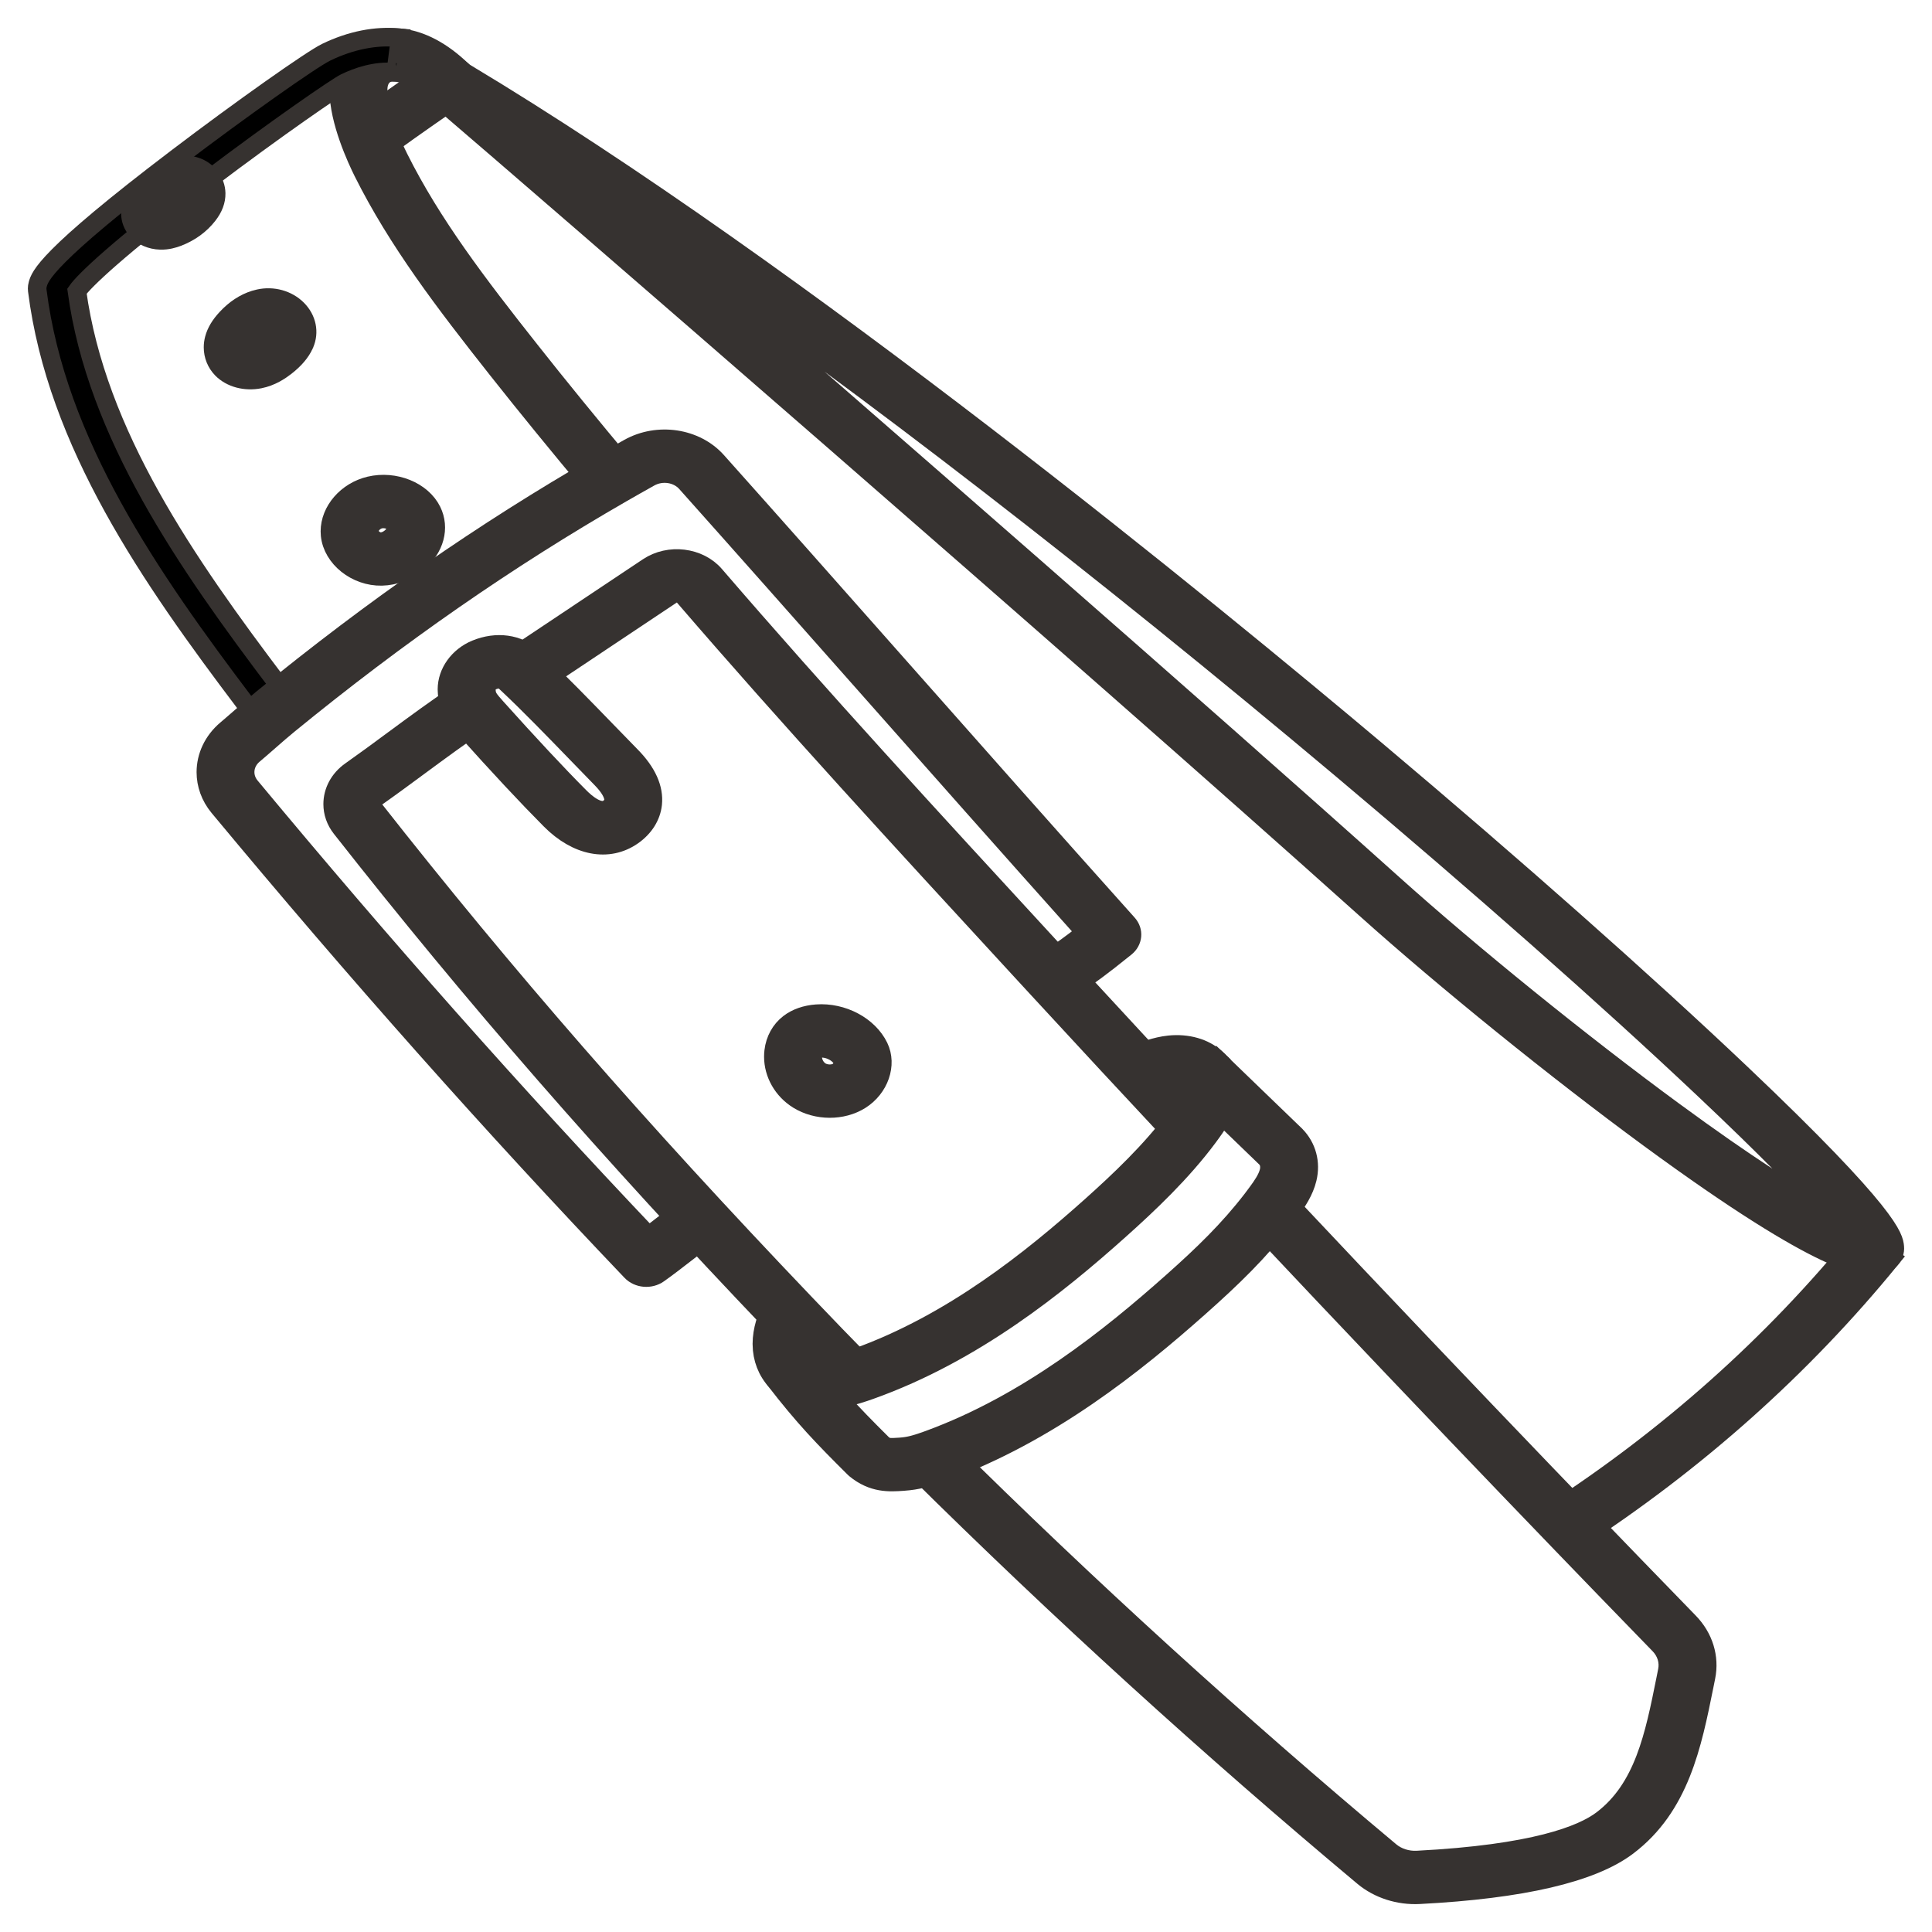 <svg width="52" height="52" viewBox="0 0 52 52" fill="currentColor" xmlns="http://www.w3.org/2000/svg">
<g id="Group">
<g id="Group_2">
<path id="Vector" d="M9.119 2.436C9.119 2.306 9.131 2.182 9.159 2.067C9.32 1.391 9.963 0.958 10.724 1.014C10.739 1.014 10.754 1.016 10.77 1.017C11.319 1.069 11.896 1.371 12.431 1.889L11.649 2.52C11.173 2.058 10.821 1.963 10.653 1.947C10.649 1.947 10.644 1.946 10.639 1.946C10.323 1.921 10.224 2.132 10.194 2.259C10.109 2.614 10.338 3.454 10.738 4.254C11.627 6.034 12.859 7.646 14.26 9.418C15.019 10.38 15.895 11.454 16.863 12.611L16.013 13.167C15.039 12.003 14.157 10.922 13.392 9.954C11.959 8.141 10.698 6.489 9.77 4.632C9.603 4.297 9.119 3.257 9.119 2.436ZM10.699 1.482L10.644 1.947L10.653 1.947L10.699 1.482Z" fill="#363230" stroke="#363230" stroke-width="0.5"/>
</g>
<g id="Group_3">
<path id="Vector_2" d="M24.653 39.548L25.443 38.925C29.259 42.704 33.289 46.374 37.423 49.834C37.615 49.993 37.877 50.077 38.142 50.063C41.287 49.901 42.584 49.385 43.118 48.981C44.241 48.132 44.526 46.712 44.828 45.207L44.875 44.97C44.927 44.718 44.847 44.461 44.658 44.267C43.425 43 38.992 38.432 33.732 32.84L34.546 32.242C39.801 37.829 44.229 42.391 45.461 43.657C45.859 44.066 46.025 44.604 45.918 45.135L45.871 45.37C45.549 46.97 45.216 48.625 43.806 49.691C42.85 50.415 40.965 50.854 38.204 50.997C37.65 51.026 37.1 50.849 36.697 50.513C32.541 47.036 28.489 43.346 24.653 39.548Z" fill="#363230" stroke="#363230" stroke-width="0.5"/>
</g>
<g id="Group_4">
<g id="Vector_3">
<path d="M1 7.765C1 7.729 1.005 7.692 1.015 7.657C1.072 7.444 1.205 6.947 4.785 4.23C6.481 2.942 8.387 1.595 8.783 1.404C9.441 1.086 10.116 0.952 10.737 1.015C10.748 1.016 10.76 1.017 10.771 1.018L10.651 1.947L10.659 1.948C10.656 1.948 10.653 1.948 10.651 1.947L10.649 1.947C10.64 1.947 10.632 1.946 10.623 1.945C10.113 1.891 9.617 2.067 9.29 2.225C9.07 2.332 7.447 3.446 5.564 4.872C3.166 6.688 2.264 7.559 2.071 7.836C2.597 11.687 5.029 15.17 7.478 18.409C7.601 18.571 7.724 18.733 7.848 18.895L6.972 19.419C6.847 19.256 6.722 19.093 6.598 18.929C4.05 15.559 1.52 11.926 1.003 7.817C1.001 7.8 1 7.782 1 7.765Z" fill="#363230"/>
<path d="M10.651 1.947L10.771 1.018C10.76 1.017 10.748 1.016 10.737 1.015C10.116 0.952 9.441 1.086 8.783 1.404C8.387 1.595 6.481 2.942 4.785 4.23C1.205 6.947 1.072 7.444 1.015 7.657C1.005 7.692 1 7.729 1 7.765C1 7.782 1.001 7.8 1.003 7.817C1.52 11.926 4.05 15.559 6.598 18.929C6.722 19.093 6.847 19.256 6.972 19.419L7.848 18.895C7.724 18.733 7.601 18.571 7.478 18.409C5.029 15.17 2.597 11.687 2.071 7.836C2.264 7.559 3.166 6.688 5.564 4.872C7.447 3.446 9.07 2.332 9.29 2.225C9.617 2.067 10.113 1.891 10.623 1.945C10.632 1.946 10.64 1.947 10.649 1.947L10.651 1.947ZM10.651 1.947L10.659 1.948C10.656 1.948 10.653 1.948 10.651 1.947Z" stroke="#363230" stroke-width="0.5"/>
</g>
</g>
<g id="Group_5">
<path id="Vector_4" d="M20.506 36.172C20.506 35.788 20.642 35.434 20.746 35.199C20.752 35.185 20.758 35.172 20.765 35.159L21.238 35.359L21.262 35.362L21.77 35.393C21.769 35.402 21.767 35.412 21.767 35.422L21.767 35.422L21.767 35.424C21.761 35.462 21.75 35.498 21.735 35.533C21.617 35.799 21.561 36.005 21.565 36.183C21.566 36.339 21.617 36.482 21.704 36.576L20.884 37.167C20.644 36.907 20.51 36.561 20.507 36.192C20.506 36.185 20.506 36.178 20.506 36.172Z" fill="#363230" stroke="#363230" stroke-width="0.5"/>
</g>
<g id="Group_6">
<path id="Vector_5" d="M30.487 28.407C30.771 28.291 31.093 28.161 31.468 28.121C31.956 28.07 32.424 28.203 32.719 28.478C32.721 28.48 32.723 28.481 32.725 28.483L32.748 28.505L31.966 29.135L31.95 29.12C31.885 29.062 31.741 29.033 31.593 29.049C31.383 29.071 31.152 29.165 30.928 29.256L30.487 28.407Z" fill="#363230" stroke="#363230" stroke-width="0.5"/>
</g>
<g id="Group_7">
<path id="Vector_6" d="M20.764 36.872C20.764 36.729 20.838 36.588 20.977 36.496C21.203 36.347 21.523 36.382 21.702 36.575C21.715 36.588 21.728 36.601 21.74 36.611C21.854 36.703 22.047 36.75 22.259 36.738C22.4 36.73 22.552 36.7 22.739 36.644C22.845 36.612 22.951 36.576 23.031 36.547C25.638 35.617 27.792 33.869 29.378 32.451C30.123 31.783 30.975 30.981 31.637 30.089C31.668 30.049 31.695 30.011 31.722 29.973C31.841 29.808 31.971 29.617 32.011 29.434C32.038 29.311 32.017 29.188 31.956 29.126C31.767 28.933 31.788 28.641 32.005 28.471C32.22 28.301 32.551 28.316 32.746 28.504C33.232 28.973 33.596 29.325 33.938 29.655C34.242 29.948 34.528 30.224 34.865 30.549C34.868 30.553 34.872 30.557 34.876 30.56C35.177 30.87 35.291 31.294 35.188 31.723C35.106 32.066 34.91 32.352 34.734 32.593C34.683 32.662 34.631 32.731 34.579 32.8C33.897 33.688 33.168 34.393 32.283 35.179C30.573 36.699 28.244 38.577 25.389 39.62C25.388 39.62 25.387 39.62 25.386 39.621L25.355 39.632C25.316 39.647 25.277 39.66 25.238 39.673C24.981 39.763 24.692 39.849 24.326 39.874L24.302 39.876C23.942 39.901 23.494 39.932 23.017 39.538C23.005 39.528 22.994 39.517 22.983 39.506C22.174 38.702 21.628 38.14 20.855 37.134C20.794 37.054 20.764 36.962 20.764 36.872ZM32.894 30.032C32.813 30.189 32.715 30.336 32.615 30.474C32.584 30.519 32.551 30.564 32.518 30.607C31.808 31.562 30.913 32.407 30.13 33.107C28.473 34.59 26.214 36.419 23.426 37.414C23.332 37.448 23.209 37.49 23.079 37.529C22.901 37.583 22.738 37.62 22.581 37.644C22.949 38.059 23.311 38.425 23.756 38.868C23.877 38.965 23.937 38.963 24.219 38.944L24.244 38.942C24.459 38.927 24.643 38.875 24.852 38.802C24.855 38.801 24.859 38.8 24.861 38.799C24.892 38.789 24.923 38.778 24.954 38.766L24.985 38.755C27.666 37.776 29.892 35.977 31.533 34.519C32.376 33.77 33.067 33.103 33.701 32.279C33.749 32.215 33.798 32.151 33.845 32.086C33.972 31.914 34.108 31.716 34.154 31.529C34.17 31.463 34.193 31.297 34.078 31.174C33.745 30.853 33.461 30.578 33.159 30.287C33.072 30.204 32.985 30.12 32.894 30.032Z" fill="#363230" stroke="#363230" stroke-width="0.5"/>
</g>
<g id="Group_8">
<path id="Vector_7" d="M20.797 37.036L21.273 36.878L21.709 36.582L21.788 36.707L21.293 36.871L20.871 37.153L21.273 36.878L20.797 37.036Z" fill="#363230" stroke="#363230" stroke-width="0.5"/>
</g>
<g id="Group_9">
<path id="Vector_8" d="M31.947 29.116L32.725 28.483L32.748 28.505L31.966 29.136L31.947 29.116Z" fill="#363230" stroke="#363230" stroke-width="0.5"/>
</g>
<g id="Group_10">
<path id="Vector_9" d="M5.541 20.783C5.541 20.361 5.73 19.941 6.097 19.633C6.216 19.533 6.351 19.414 6.495 19.289C6.685 19.123 6.882 18.951 7.05 18.813C10.049 16.362 13.026 14.296 16.15 12.498C16.405 12.351 16.666 12.202 16.926 12.057C17.707 11.622 18.728 11.776 19.299 12.416C20.79 14.085 22.357 15.856 24.015 17.73C26.078 20.061 28.21 22.472 30.353 24.864C30.526 25.056 30.501 25.334 30.295 25.499C29.592 26.067 29.313 26.259 28.96 26.501C28.874 26.561 28.783 26.623 28.68 26.695L28.023 25.962C28.129 25.888 28.222 25.824 28.311 25.762C28.576 25.58 28.798 25.428 29.215 25.1C27.174 22.819 25.146 20.526 23.181 18.306C21.523 16.433 19.958 14.663 18.468 12.995C18.233 12.731 17.812 12.668 17.489 12.849C17.234 12.991 16.978 13.137 16.727 13.281C13.653 15.051 10.722 17.085 7.768 19.5C7.612 19.627 7.421 19.793 7.238 19.954C7.091 20.083 6.952 20.204 6.826 20.31C6.558 20.535 6.521 20.904 6.741 21.168C10.339 25.501 13.85 29.461 17.46 33.261C17.56 33.185 17.661 33.106 17.764 33.026C18.004 32.839 18.253 32.646 18.511 32.463L19.173 33.192C18.933 33.362 18.705 33.54 18.463 33.728C18.226 33.912 17.981 34.102 17.726 34.283C17.502 34.442 17.175 34.414 16.99 34.22C13.245 30.295 9.614 26.207 5.887 21.721C5.655 21.441 5.541 21.111 5.541 20.783Z" fill="#363230" stroke="#363230" stroke-width="0.5"/>
</g>
<g id="Group_11">
<path id="Vector_10" d="M13.741 17.73L17.442 15.261C18.007 14.884 18.816 14.983 19.244 15.481C22.084 18.779 25.066 22.018 28.223 25.447L28.762 26.033C30.014 27.392 31.266 28.743 32.487 30.048L31.672 30.643C30.45 29.336 29.195 27.983 27.942 26.623L27.402 26.037C24.24 22.602 21.252 19.357 18.402 16.047C18.325 15.958 18.18 15.94 18.079 16.008L14.378 18.476L13.741 17.73Z" fill="#363230" stroke="#363230" stroke-width="0.5"/>
</g>
<g id="Group_12">
<path id="Vector_11" d="M8.954 21.643C8.954 21.306 9.121 20.974 9.438 20.751C9.83 20.474 10.224 20.185 10.604 19.903C11.174 19.483 11.763 19.049 12.371 18.643L13.008 19.39C12.421 19.781 11.842 20.208 11.282 20.621C10.897 20.905 10.499 21.199 10.098 21.481C10.004 21.548 9.984 21.669 10.053 21.757C13.604 26.276 17.18 30.379 21.648 35.059C22.206 35.645 22.767 36.224 23.311 36.779L22.511 37.391C21.964 36.833 21.401 36.251 20.84 35.662C16.349 30.958 12.754 26.834 9.184 22.29C9.029 22.094 8.954 21.868 8.954 21.643Z" fill="#363230" stroke="#363230" stroke-width="0.5"/>
</g>
<g id="Group_13">
<path id="Vector_12" d="M12.03 18.553C12.03 18.099 12.338 17.668 12.805 17.474C13.366 17.243 13.954 17.324 14.341 17.685L14.346 17.689C14.38 17.721 14.414 17.753 14.448 17.785C15.051 18.354 15.733 19.058 16.335 19.679C16.56 19.911 16.779 20.137 16.985 20.347C17.416 20.785 17.611 21.221 17.567 21.641C17.531 21.973 17.341 22.275 17.03 22.493C16.377 22.95 15.528 22.788 14.815 22.07C14.189 21.441 13.418 20.615 12.523 19.616C12.404 19.484 12.307 19.373 12.225 19.242C12.099 19.039 12.038 18.829 12.031 18.581C12.03 18.573 12.03 18.563 12.03 18.553ZM16.515 21.527C16.515 21.378 16.399 21.179 16.186 20.961C15.978 20.749 15.758 20.522 15.532 20.288C14.908 19.644 14.264 18.979 13.674 18.423C13.641 18.391 13.61 18.362 13.579 18.334L13.574 18.329C13.477 18.239 13.305 18.3 13.255 18.32C13.162 18.359 13.089 18.461 13.089 18.553C13.089 18.555 13.089 18.556 13.089 18.558C13.093 18.673 13.116 18.733 13.153 18.793C13.194 18.858 13.264 18.938 13.352 19.037C14.237 20.023 14.996 20.837 15.611 21.454C15.759 21.603 16.131 21.932 16.374 21.761C16.459 21.702 16.506 21.633 16.514 21.555C16.514 21.547 16.515 21.537 16.515 21.527Z" fill="#363230" stroke="#363230" stroke-width="0.5"/>
</g>
<g id="Group_14">
<path id="Vector_13" d="M20.815 28.44C20.815 28.391 20.818 28.342 20.824 28.292C20.86 27.986 21.007 27.721 21.237 27.544C21.431 27.395 21.688 27.305 21.979 27.284C22.676 27.233 23.381 27.608 23.655 28.175C23.888 28.657 23.67 29.286 23.159 29.608C22.673 29.914 21.984 29.911 21.482 29.601C21.066 29.344 20.815 28.9 20.815 28.44ZM22.69 28.587C22.69 28.569 22.687 28.555 22.682 28.543C22.585 28.341 22.314 28.198 22.066 28.216C21.987 28.222 21.944 28.24 21.931 28.25C21.914 28.263 21.885 28.311 21.876 28.39C21.855 28.563 21.943 28.745 22.089 28.836C22.221 28.917 22.426 28.922 22.545 28.847C22.645 28.784 22.69 28.662 22.69 28.587Z" fill="#363230" stroke="#363230" stroke-width="0.5"/>
</g>
<g id="Group_15">
<path id="Vector_14" d="M8.88 14.302C8.88 13.747 9.331 13.22 9.951 13.073C10.624 12.914 11.359 13.212 11.624 13.75C11.85 14.209 11.704 14.754 11.252 15.14C10.983 15.37 10.626 15.505 10.274 15.513C9.584 15.527 8.948 15.02 8.885 14.405C8.882 14.371 8.88 14.336 8.88 14.302ZM10.654 14.123C10.605 14.023 10.396 13.936 10.224 13.977C10.061 14.016 9.925 14.177 9.939 14.321C9.953 14.449 10.112 14.582 10.251 14.579C10.339 14.577 10.439 14.535 10.518 14.467C10.625 14.376 10.708 14.234 10.654 14.123Z" fill="#363230" stroke="#363230" stroke-width="0.5"/>
</g>
<g id="Group_16">
<path id="Vector_15" d="M5.734 9.348C5.734 9.273 5.744 9.197 5.764 9.121C5.814 8.933 5.922 8.751 6.097 8.564C6.324 8.319 6.58 8.152 6.856 8.066C6.892 8.055 6.93 8.045 6.967 8.037C7.344 7.952 7.741 8.062 8.002 8.323C8.263 8.584 8.336 8.944 8.195 9.264C8.194 9.265 8.194 9.266 8.194 9.267C8.193 9.269 8.191 9.271 8.191 9.273C8.096 9.483 7.932 9.675 7.69 9.864C7.54 9.98 7.303 10.142 6.987 10.205C6.6 10.281 6.212 10.177 5.972 9.933C5.817 9.774 5.734 9.566 5.734 9.348ZM7.195 8.953C7.108 8.983 7.011 9.054 6.914 9.158C6.876 9.199 6.847 9.235 6.827 9.267C6.874 9.245 6.93 9.209 6.993 9.16C7.092 9.083 7.159 9.015 7.195 8.953Z" fill="#363230" stroke="#363230" stroke-width="0.5"/>
</g>
<g id="Group_17">
<path id="Vector_16" d="M3.509 5.735C3.509 5.621 3.535 5.501 3.589 5.381C3.759 5.002 4.113 4.791 4.372 4.638L4.396 4.623C4.511 4.555 4.861 4.346 5.269 4.484C5.59 4.591 5.811 4.881 5.818 5.203C5.821 5.403 5.75 5.595 5.597 5.791C5.392 6.055 5.109 6.259 4.778 6.384C4.674 6.423 4.511 6.475 4.313 6.469C4.066 6.462 3.838 6.362 3.688 6.199C3.569 6.067 3.509 5.907 3.509 5.735Z" fill="#363230" stroke="#363230" stroke-width="0.5"/>
</g>
<g id="Group_18">
<path id="Vector_17" d="M9.521 3.395C10.034 3.006 10.648 2.579 11.241 2.167C11.4 2.056 11.558 1.945 11.712 1.838C11.918 1.694 12.212 1.705 12.403 1.864C12.426 1.884 12.458 1.91 12.499 1.945C21.487 7.329 32.661 16.505 37.06 20.209C40.79 23.351 44.264 26.428 46.843 28.874C50.917 32.739 50.974 33.313 50.998 33.559C51.023 33.814 50.814 34.038 50.527 34.065C50.171 34.098 49.227 34.188 44.383 30.634C41.889 28.803 38.893 26.379 36.75 24.457C29.013 17.515 14.507 4.962 12.007 2.824C11.97 2.849 11.933 2.876 11.896 2.901C11.311 3.308 10.706 3.729 10.209 4.106L9.521 3.395ZM49.16 32.625C48.584 31.977 47.586 30.943 45.859 29.314C43.263 26.863 39.801 23.805 36.112 20.703C29.632 15.255 23.326 10.384 17.985 6.68C23.609 11.555 32.166 19.013 37.504 23.802C39.614 25.695 42.57 28.087 45.033 29.895C47.062 31.385 48.354 32.19 49.16 32.625Z" fill="#363230" stroke="#363230" stroke-width="0.5"/>
</g>
<g id="Group_19">
<path id="Vector_18" d="M41.742 40.732C44.928 38.668 47.72 36.176 50.042 33.327L50.9 33.874C48.514 36.803 45.642 39.364 42.367 41.486L41.742 40.732Z" fill="#363230" stroke="#363230" stroke-width="0.5"/>
</g>
</g>
</svg>
